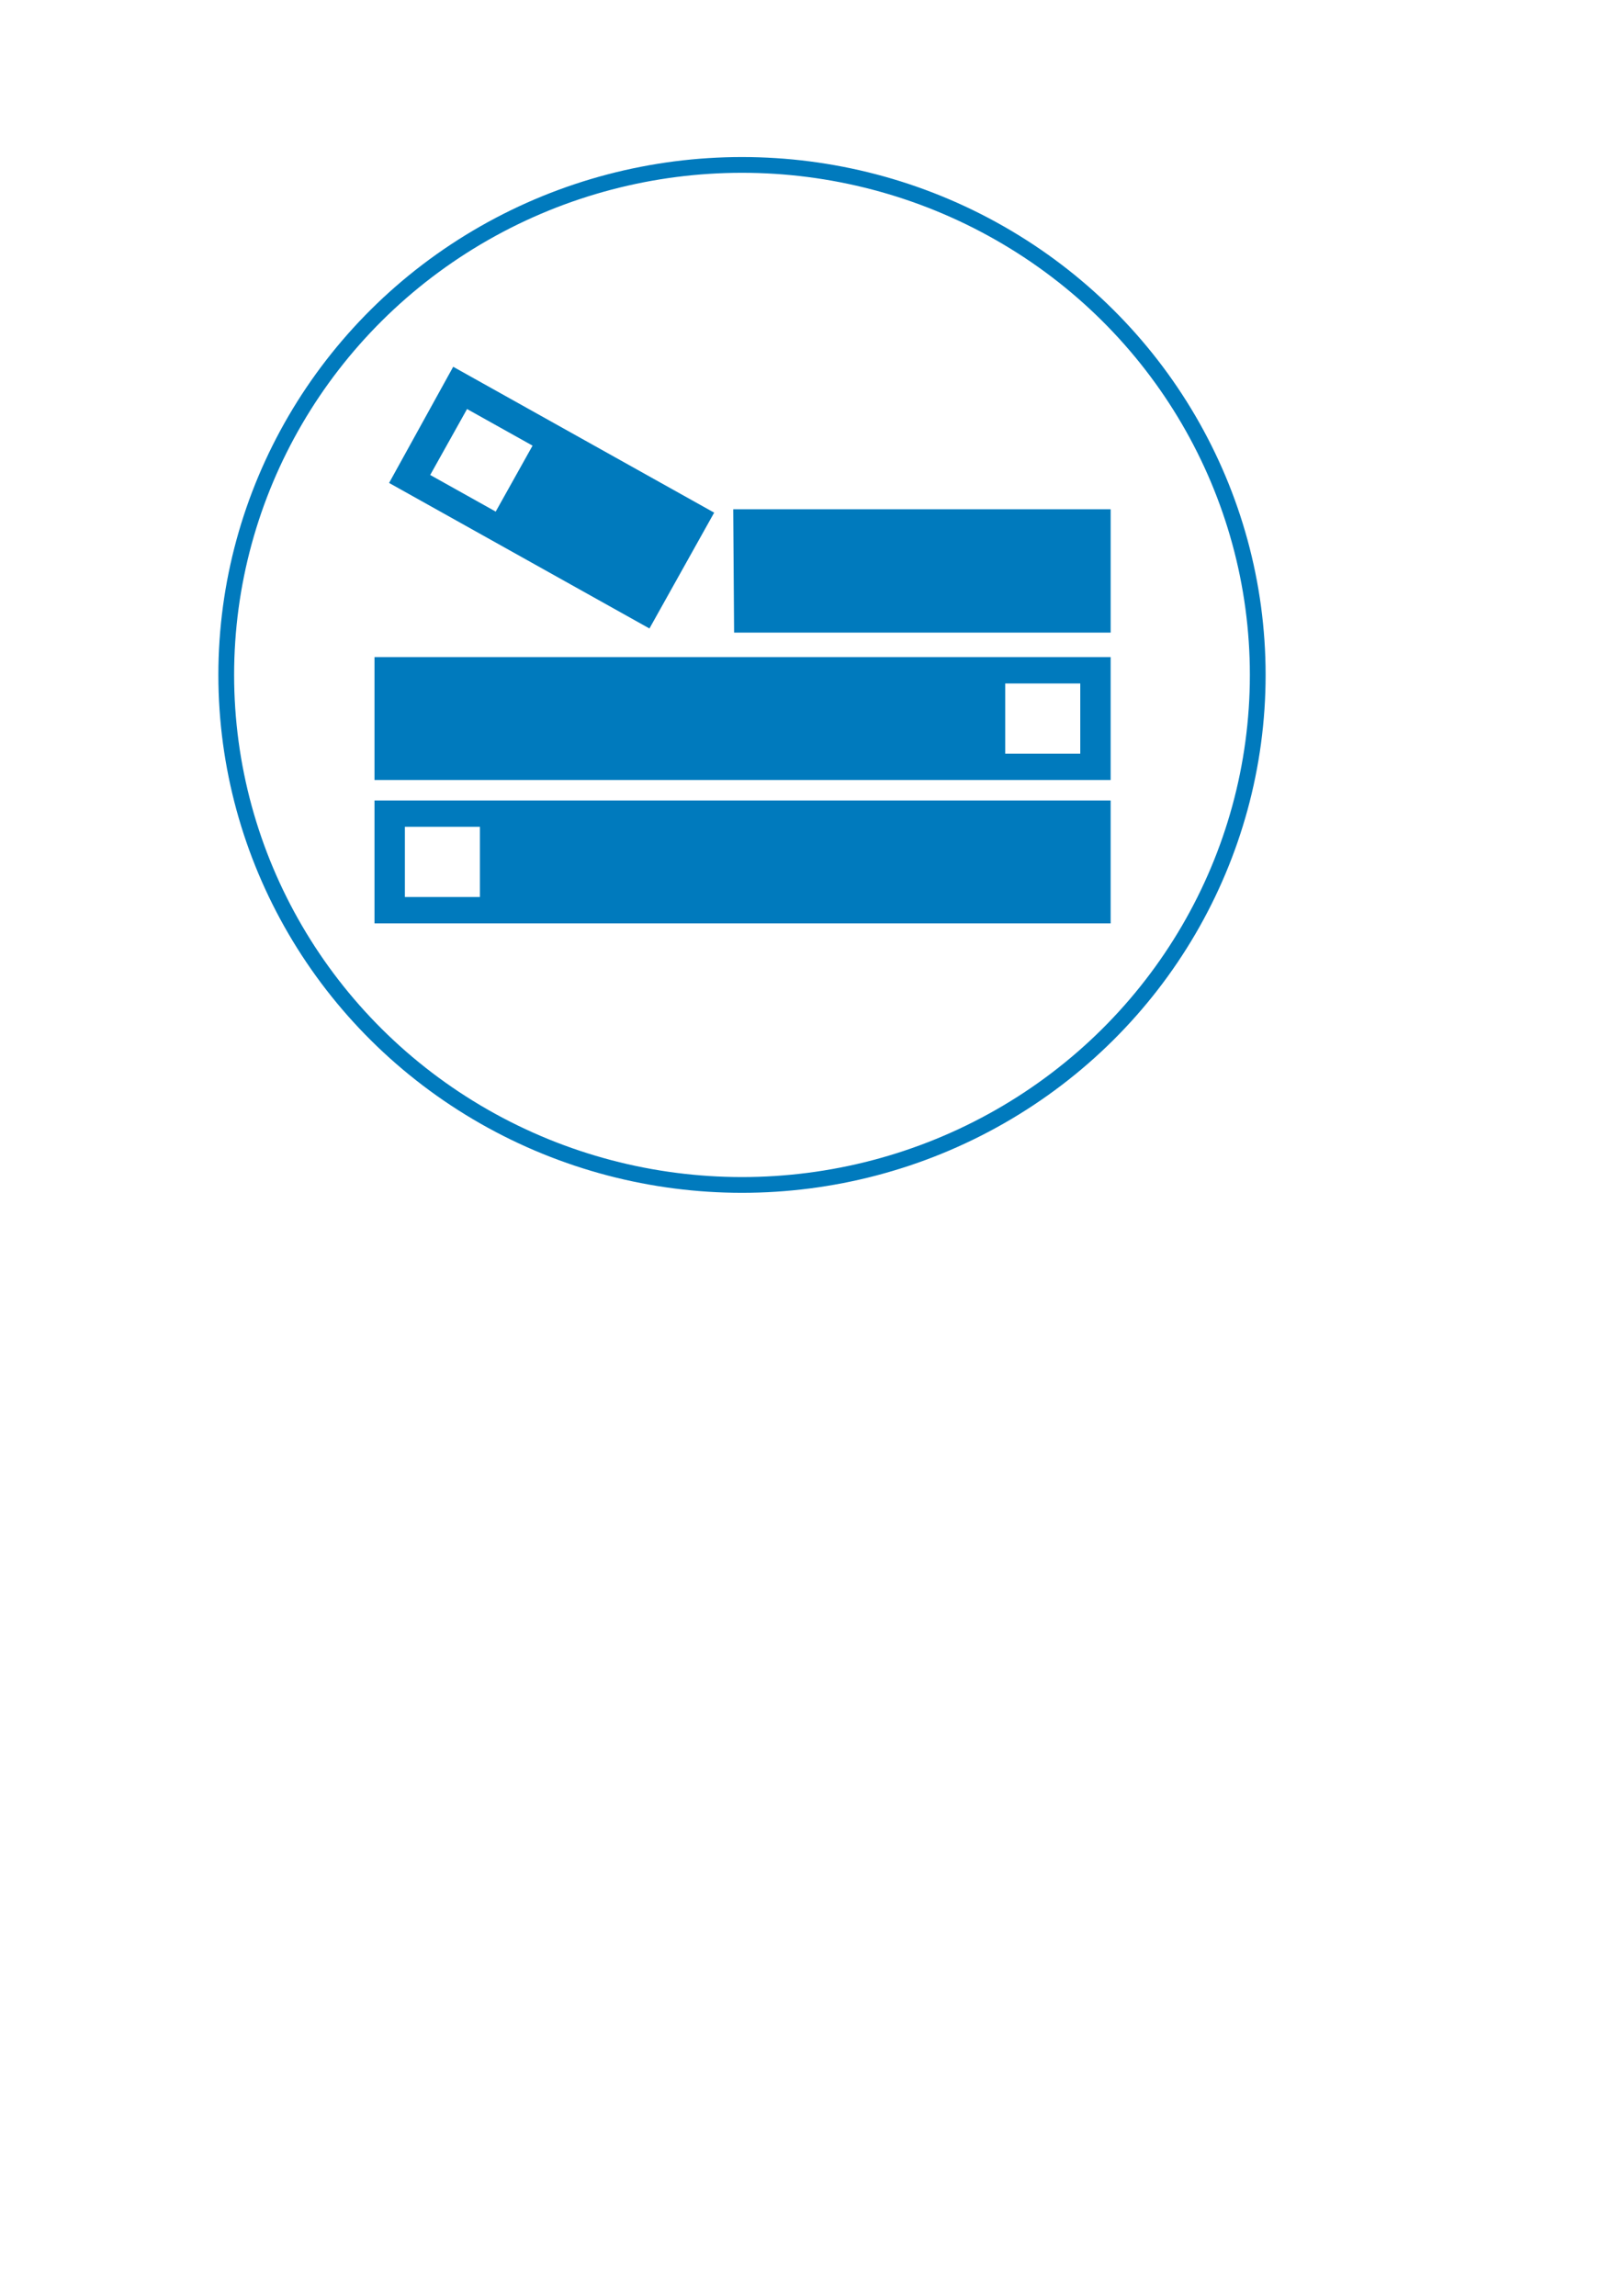 <svg xmlns="http://www.w3.org/2000/svg" viewBox="0 0 210 297">
    <defs />
    <path fill="#007abd"
        d="M94.985 81.836h48.722V65.882H94.872zM48.456 85.011v15.898h95.25V85.01h-95.25zm81.61 3.407h9.71v9.084h-9.71v-9.084zM48.456 103.554v15.898h95.25v-15.898h-95.25zm3.931 3.407h9.71v9.084h-9.71v-9.084z" />
    <ellipse cx="96.006" cy="87.313" fill="none" stroke="#007abd" stroke-width="2.038" rx="66.733" ry="65.978" />
    <path fill="#007abd"
        d="M58.639 47.45l-8.295 15.027 33.688 18.827 8.374-14.985L58.64 47.45zm1.793 5.465l8.476 4.737-4.768 8.531-8.476-4.737 4.768-8.531z" />
    </svg>
